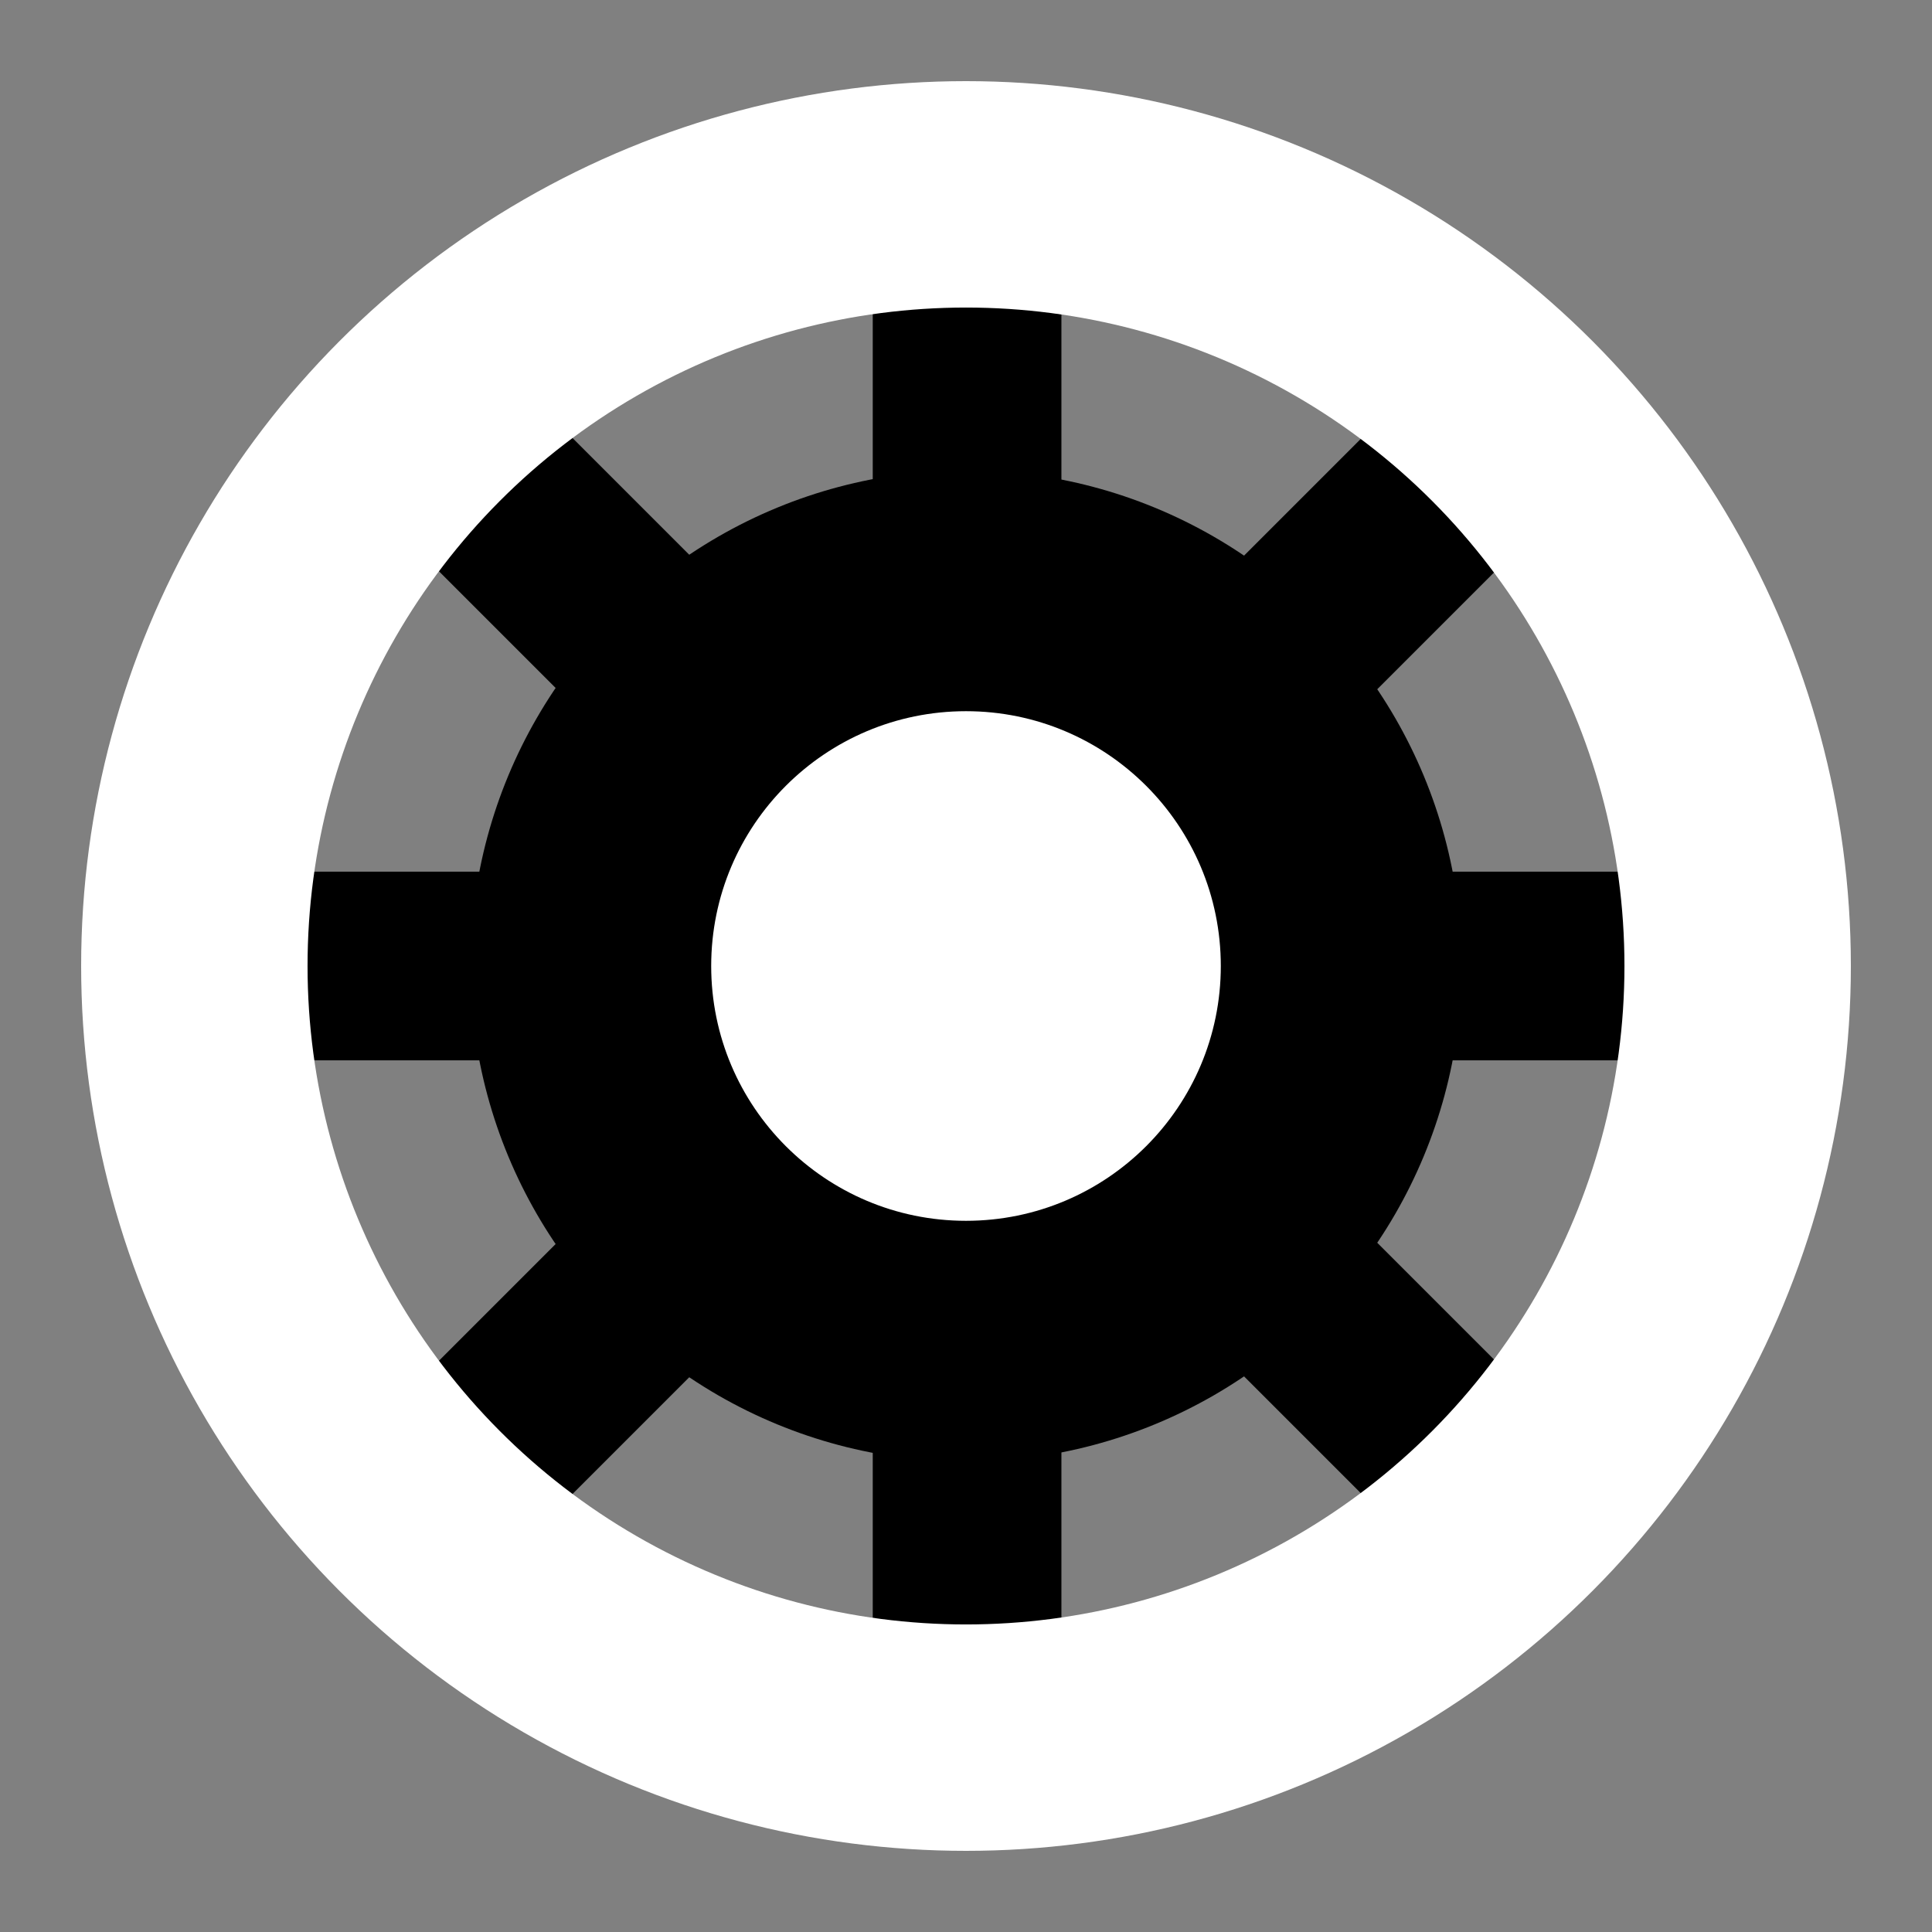 <?xml version="1.0" encoding="UTF-8" standalone="no"?>
<!-- Created with Inkscape (http://www.inkscape.org/) -->

<svg
   xmlns:dc="http://purl.org/dc/elements/1.1/"
   xmlns:cc="http://creativecommons.org/ns#"
   xmlns:rdf="http://www.w3.org/1999/02/22-rdf-syntax-ns#"
   xmlns:svg="http://www.w3.org/2000/svg"
   xmlns="http://www.w3.org/2000/svg"
   xmlns:xlink="http://www.w3.org/1999/xlink"
   xmlns:sodipodi="http://sodipodi.sourceforge.net/DTD/sodipodi-0.dtd"
   xmlns:inkscape="http://www.inkscape.org/namespaces/inkscape"
   width="256"
   height="256"
   viewBox="0 0 256 256"
   id="svg2"
   version="1.1"
   inkscape:version="0.92.3 (2405546, 2018-03-11)"
   sodipodi:docname="Gear.svg"
   inkscape:export-filename="C:\Users\Matt\Documents\misc\unity\practice excercises\simple-rotate-puzzle\Simple Rotate Puzzle\Assets\Textures\gear.png"
   inkscape:export-xdpi="96"
   inkscape:export-ydpi="96">
  <rect x="0" y="0" width="256" height="256" fill="#808080" stroke="none"/>
  <defs
     id="defs4">
    <inkscape:path-effect
       effect="clone_original"
       id="path-effect4722"
       is_visible="true"
       linkedpath="" />
  </defs>
  <sodipodi:namedview
     id="base"
     pagecolor="#ffffff"
     bordercolor="#666666"
     borderopacity="1.0"
     inkscape:pageopacity="1"
     inkscape:pageshadow="2"
     inkscape:zoom="2.8284271"
     inkscape:cx="154.40651"
     inkscape:cy="78.962799"
     inkscape:document-units="px"
     inkscape:current-layer="layer1"
     showgrid="false"
     units="px"
     showguides="true"
     inkscape:guide-bbox="true"
     inkscape:window-width="1920"
     inkscape:window-height="1017"
     inkscape:window-x="-8"
     inkscape:window-y="-8"
     inkscape:window-maximized="1">
    <sodipodi:guide
       position="128,0"
       orientation="1,0"
       id="guide4686"
       inkscape:label=""
       inkscape:color="rgb(0,0,255)" />
    <sodipodi:guide
       position="0,128"
       orientation="0,1"
       id="guide4688"
       inkscape:label=""
       inkscape:color="rgb(0,0,255)" />
  </sodipodi:namedview>
  <g
     inkscape:label="Layer 1"
     inkscape:groupmode="layer"
     id="layer1"
     transform="translate(0,-796.362)">
    <path
       style="fill:none;fill-rule:evenodd;stroke:#000000;stroke-width:25;stroke-linecap:butt;stroke-linejoin:miter;stroke-miterlimit:4;stroke-dasharray:none;stroke-opacity:1"
       d="M 15.811,924.362 H 240.474"
       id="path4137"
       inkscape:connector-curvature="0" />
    <use
       x="0"
       y="0"
       xlink:href="#path4137"
       id="use4139"
       transform="rotate(45,128.143,924.362)"
       width="100%"
       height="100%"
       style="stroke-width:25;stroke-miterlimit:4;stroke-dasharray:none" />
    <use
       x="0"
       y="0"
       xlink:href="#use4139"
       id="use4141"
       transform="rotate(45,128.143,924.362)"
       width="100%"
       height="100%"
       style="stroke-width:25;stroke-miterlimit:4;stroke-dasharray:none" />
    <use
       x="0"
       y="0"
       xlink:href="#use4141"
       id="use4143"
       transform="rotate(45,128.143,924.362)"
       width="100%"
       height="100%"
       style="stroke-width:25;stroke-miterlimit:4;stroke-dasharray:none" />
    <circle
       style="opacity:1;fill:none;fill-opacity:1;fill-rule:nonzero;stroke:#ffffff;stroke-width:30;stroke-linecap:butt;stroke-linejoin:round;stroke-miterlimit:4;stroke-dasharray:none;stroke-opacity:1"
       id="path4145"
       cx="128"
       cy="924.362"
       r="102.248" />
    <circle
       style="opacity:1;fill:#000000;fill-opacity:1;fill-rule:nonzero;stroke:none;stroke-width:26.294;stroke-linecap:butt;stroke-linejoin:round;stroke-miterlimit:4;stroke-dasharray:none;stroke-opacity:1"
       id="path4149"
       cx="128"
       cy="924.362"
       r="65.683" />
    <circle
       style="opacity:1;fill:#ffffff;fill-opacity:1;fill-rule:nonzero;stroke:none;stroke-width:27.295;stroke-linecap:butt;stroke-linejoin:round;stroke-miterlimit:4;stroke-dasharray:none;stroke-opacity:1"
       id="path4153"
       cx="128"
       cy="924.362"
       r="33.763" />
  </g>
</svg>
